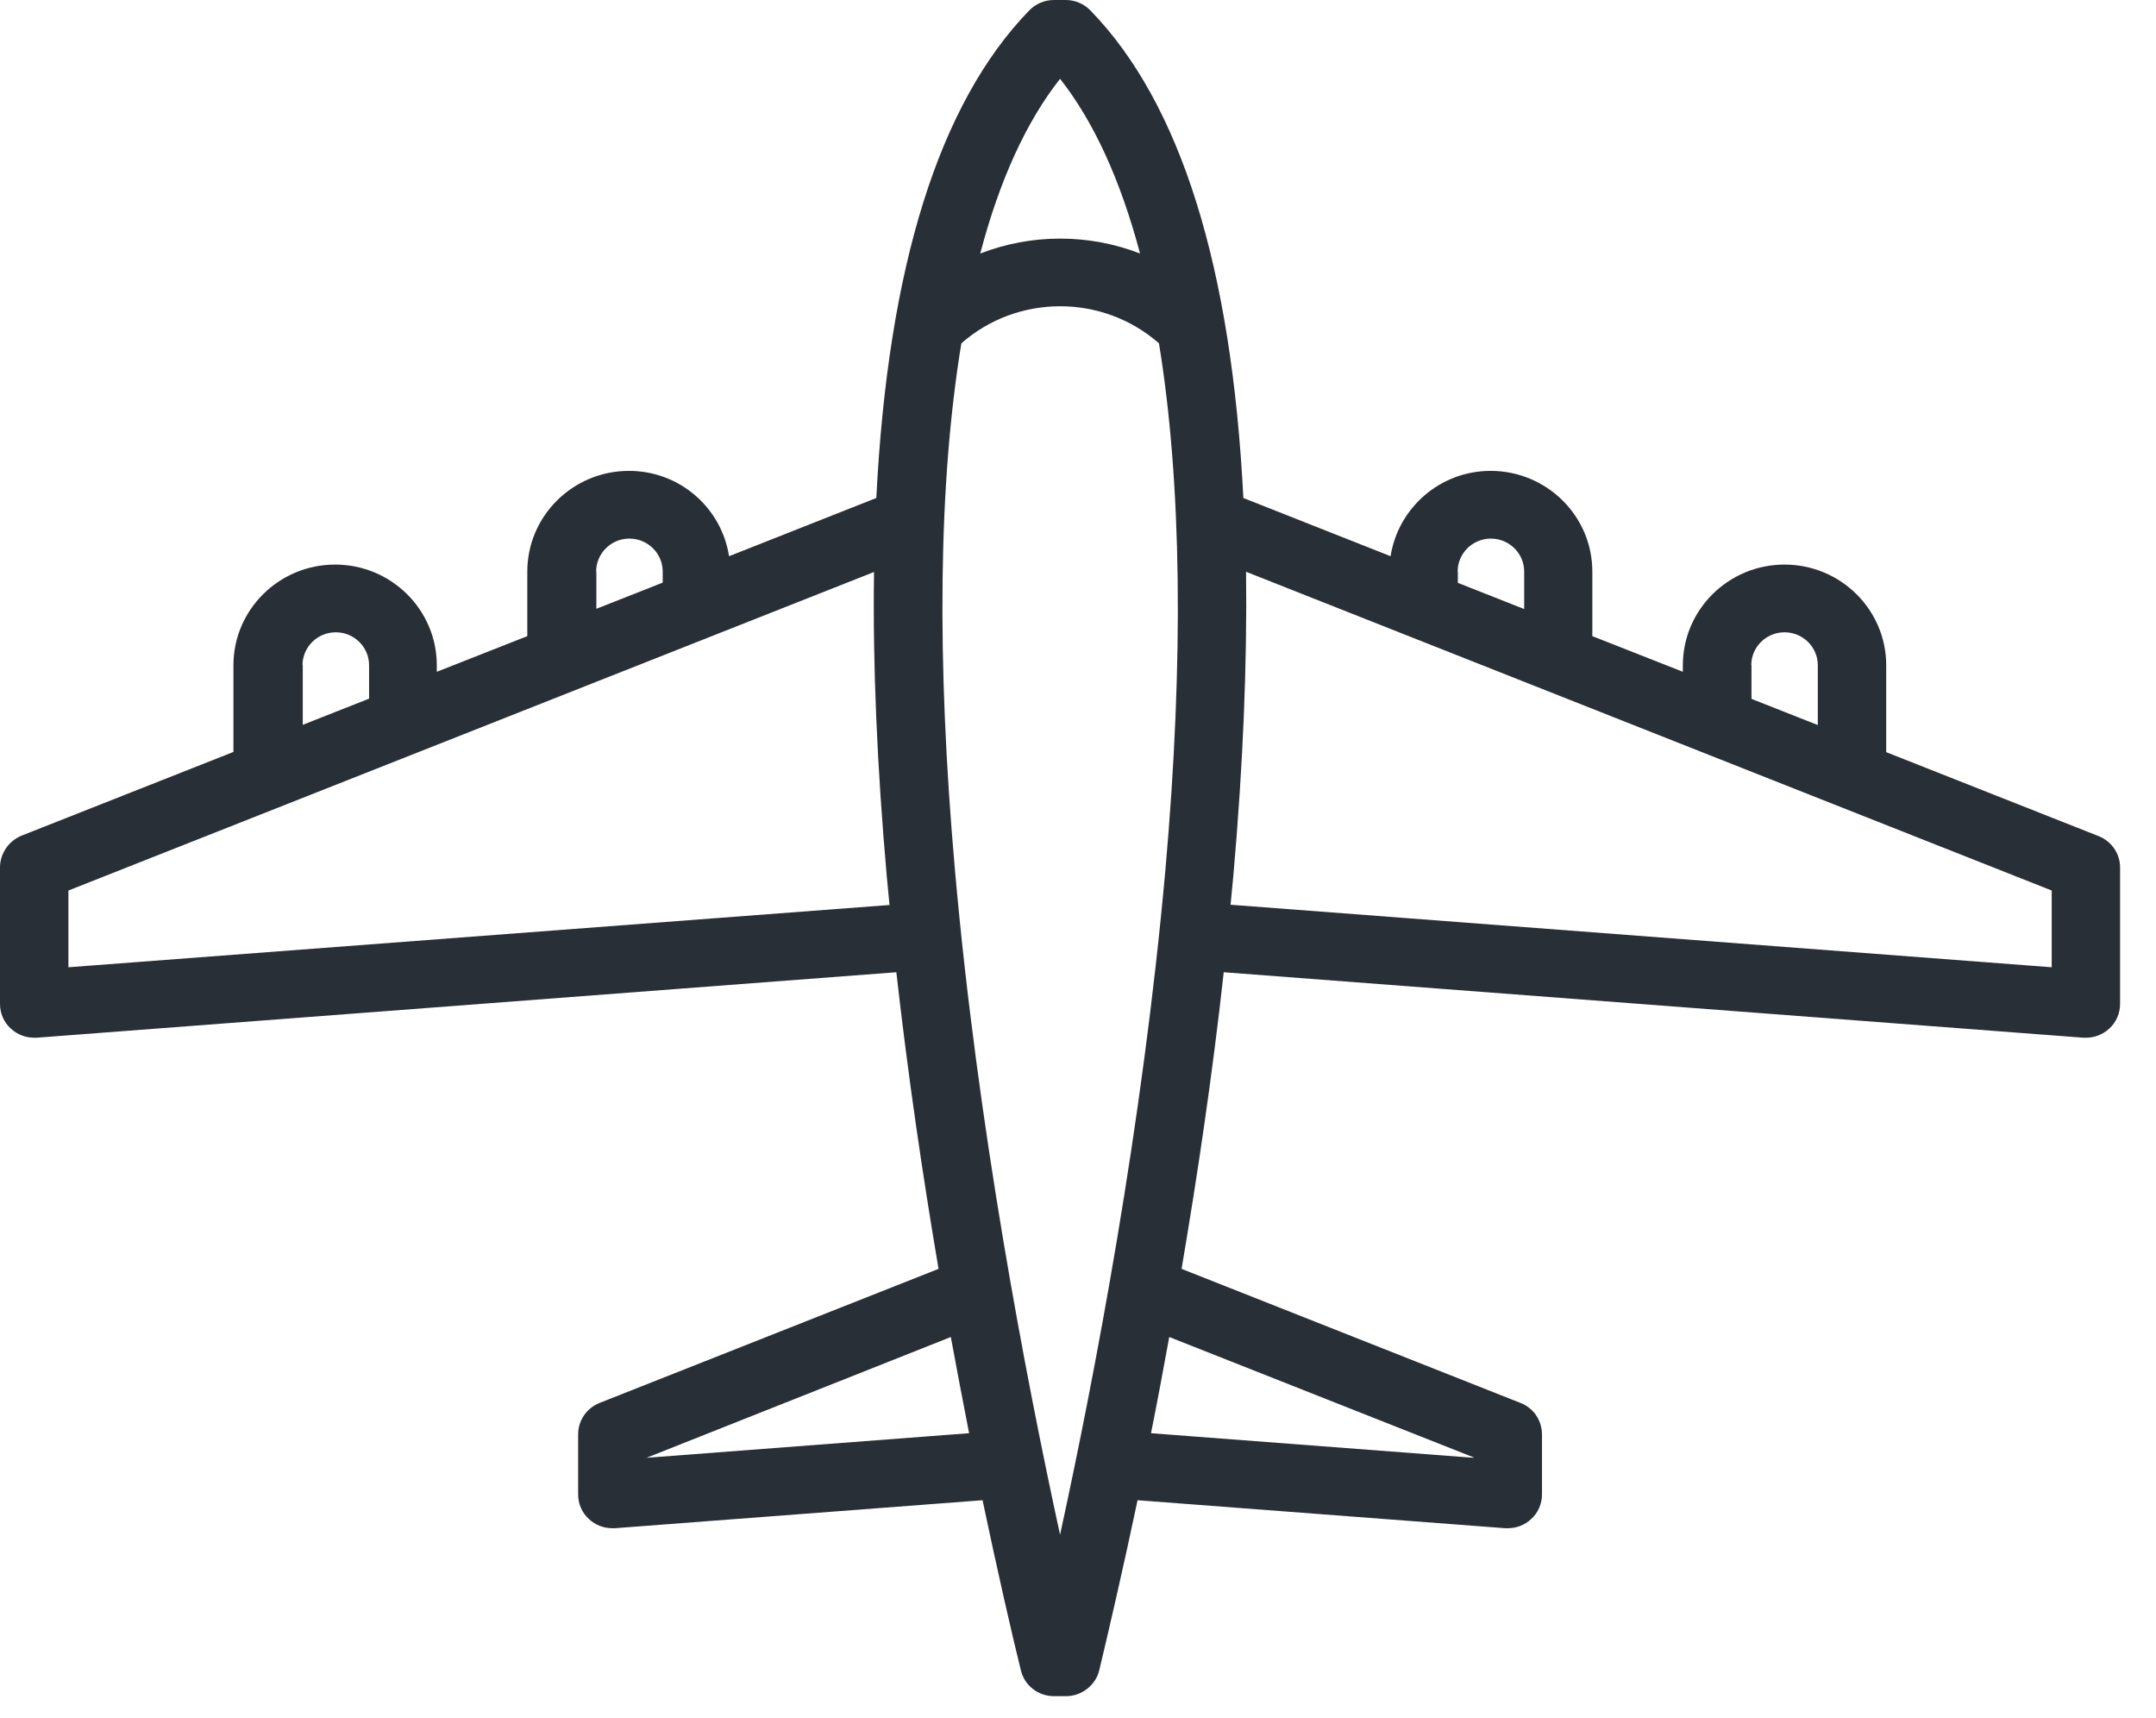 <svg width="59" height="47" viewBox="0 0 59 47" fill="none" xmlns="http://www.w3.org/2000/svg">
<path d="M57.431 22.88L51.617 20.582V18.204C51.617 16.684 50.369 15.449 48.834 15.449C47.3 15.449 46.052 16.684 46.052 18.204V18.383L43.575 17.407V15.64C43.575 14.121 42.328 12.885 40.793 12.885C39.402 12.885 38.26 13.904 38.054 15.22L34.025 13.627C33.706 7.301 32.309 2.823 29.838 0.284C29.664 0.105 29.421 0 29.165 0H28.84C28.584 0 28.341 0.105 28.167 0.284C25.696 2.829 24.299 7.301 23.981 13.627L19.951 15.22C19.745 13.898 18.603 12.885 17.212 12.885C15.677 12.885 14.43 14.121 14.43 15.64V17.407L11.953 18.383V18.204C11.953 16.684 10.705 15.449 9.171 15.449C7.636 15.449 6.388 16.684 6.388 18.204V20.576L0.574 22.873C0.231 23.022 0 23.361 0 23.738V27.469C0 27.729 0.106 27.976 0.299 28.149C0.474 28.309 0.699 28.396 0.936 28.396C0.961 28.396 0.986 28.396 1.004 28.396L24.529 26.604C24.848 29.44 25.253 32.188 25.684 34.721L16.407 38.39C16.052 38.532 15.821 38.872 15.821 39.249V40.892C15.821 41.151 15.927 41.398 16.12 41.571C16.295 41.732 16.519 41.818 16.756 41.818C16.781 41.818 16.806 41.818 16.825 41.818L26.888 41.052C27.306 43.035 27.674 44.641 27.936 45.704C28.035 46.124 28.41 46.414 28.846 46.414H29.171C29.601 46.414 29.982 46.117 30.082 45.704C30.337 44.635 30.712 43.029 31.13 41.052L41.192 41.818C41.217 41.818 41.242 41.818 41.261 41.818C41.498 41.818 41.723 41.732 41.897 41.571C42.091 41.398 42.197 41.151 42.197 40.892V39.249C42.197 38.872 41.966 38.526 41.61 38.39L32.334 34.721C32.764 32.194 33.176 29.44 33.488 26.604L57.013 28.396C57.038 28.396 57.063 28.396 57.082 28.396C57.319 28.396 57.543 28.309 57.718 28.149C57.911 27.976 58.017 27.729 58.017 27.469V23.738C58.017 23.361 57.787 23.022 57.431 22.88ZM47.924 18.204C47.924 17.709 48.329 17.302 48.834 17.302C49.334 17.302 49.745 17.703 49.745 18.204V19.84L47.93 19.124V18.204H47.924ZM39.889 15.64C39.889 15.146 40.294 14.738 40.799 14.738C41.298 14.738 41.71 15.14 41.71 15.64V16.666L39.895 15.949V15.64H39.889ZM16.314 15.64C16.314 15.146 16.719 14.738 17.224 14.738C17.723 14.738 18.135 15.14 18.135 15.64V15.943L16.32 16.659V15.64H16.314ZM8.278 18.204C8.278 17.709 8.684 17.302 9.189 17.302C9.688 17.302 10.1 17.703 10.1 18.204V19.118L8.285 19.834V18.204H8.278ZM29.009 2.156C29.938 3.336 30.668 4.942 31.198 6.937C29.795 6.393 28.229 6.393 26.825 6.937C27.349 4.942 28.079 3.336 29.009 2.156ZM1.872 26.468V24.368L23.918 15.652C23.881 18.167 23.999 20.946 24.267 23.979C24.293 24.245 24.317 24.504 24.342 24.764L1.872 26.468ZM17.692 39.891L26.02 36.586C26.189 37.507 26.357 38.384 26.52 39.218L17.692 39.891ZM29.009 41.997C28.061 37.636 26.75 30.799 26.133 23.812C25.621 18.024 25.684 13.188 26.308 9.395C27.848 8.042 30.175 8.042 31.716 9.395C32.334 13.188 32.403 18.024 31.891 23.812C31.267 30.799 29.957 37.643 29.009 41.997ZM40.325 39.879V39.891L31.498 39.218C31.666 38.384 31.828 37.507 31.997 36.586L40.325 39.879ZM56.146 26.468L33.675 24.757C33.7 24.498 33.725 24.232 33.75 23.973C34.018 20.94 34.13 18.167 34.099 15.646L56.146 24.368V26.468Z" fill="#292F36"/>
</svg>

